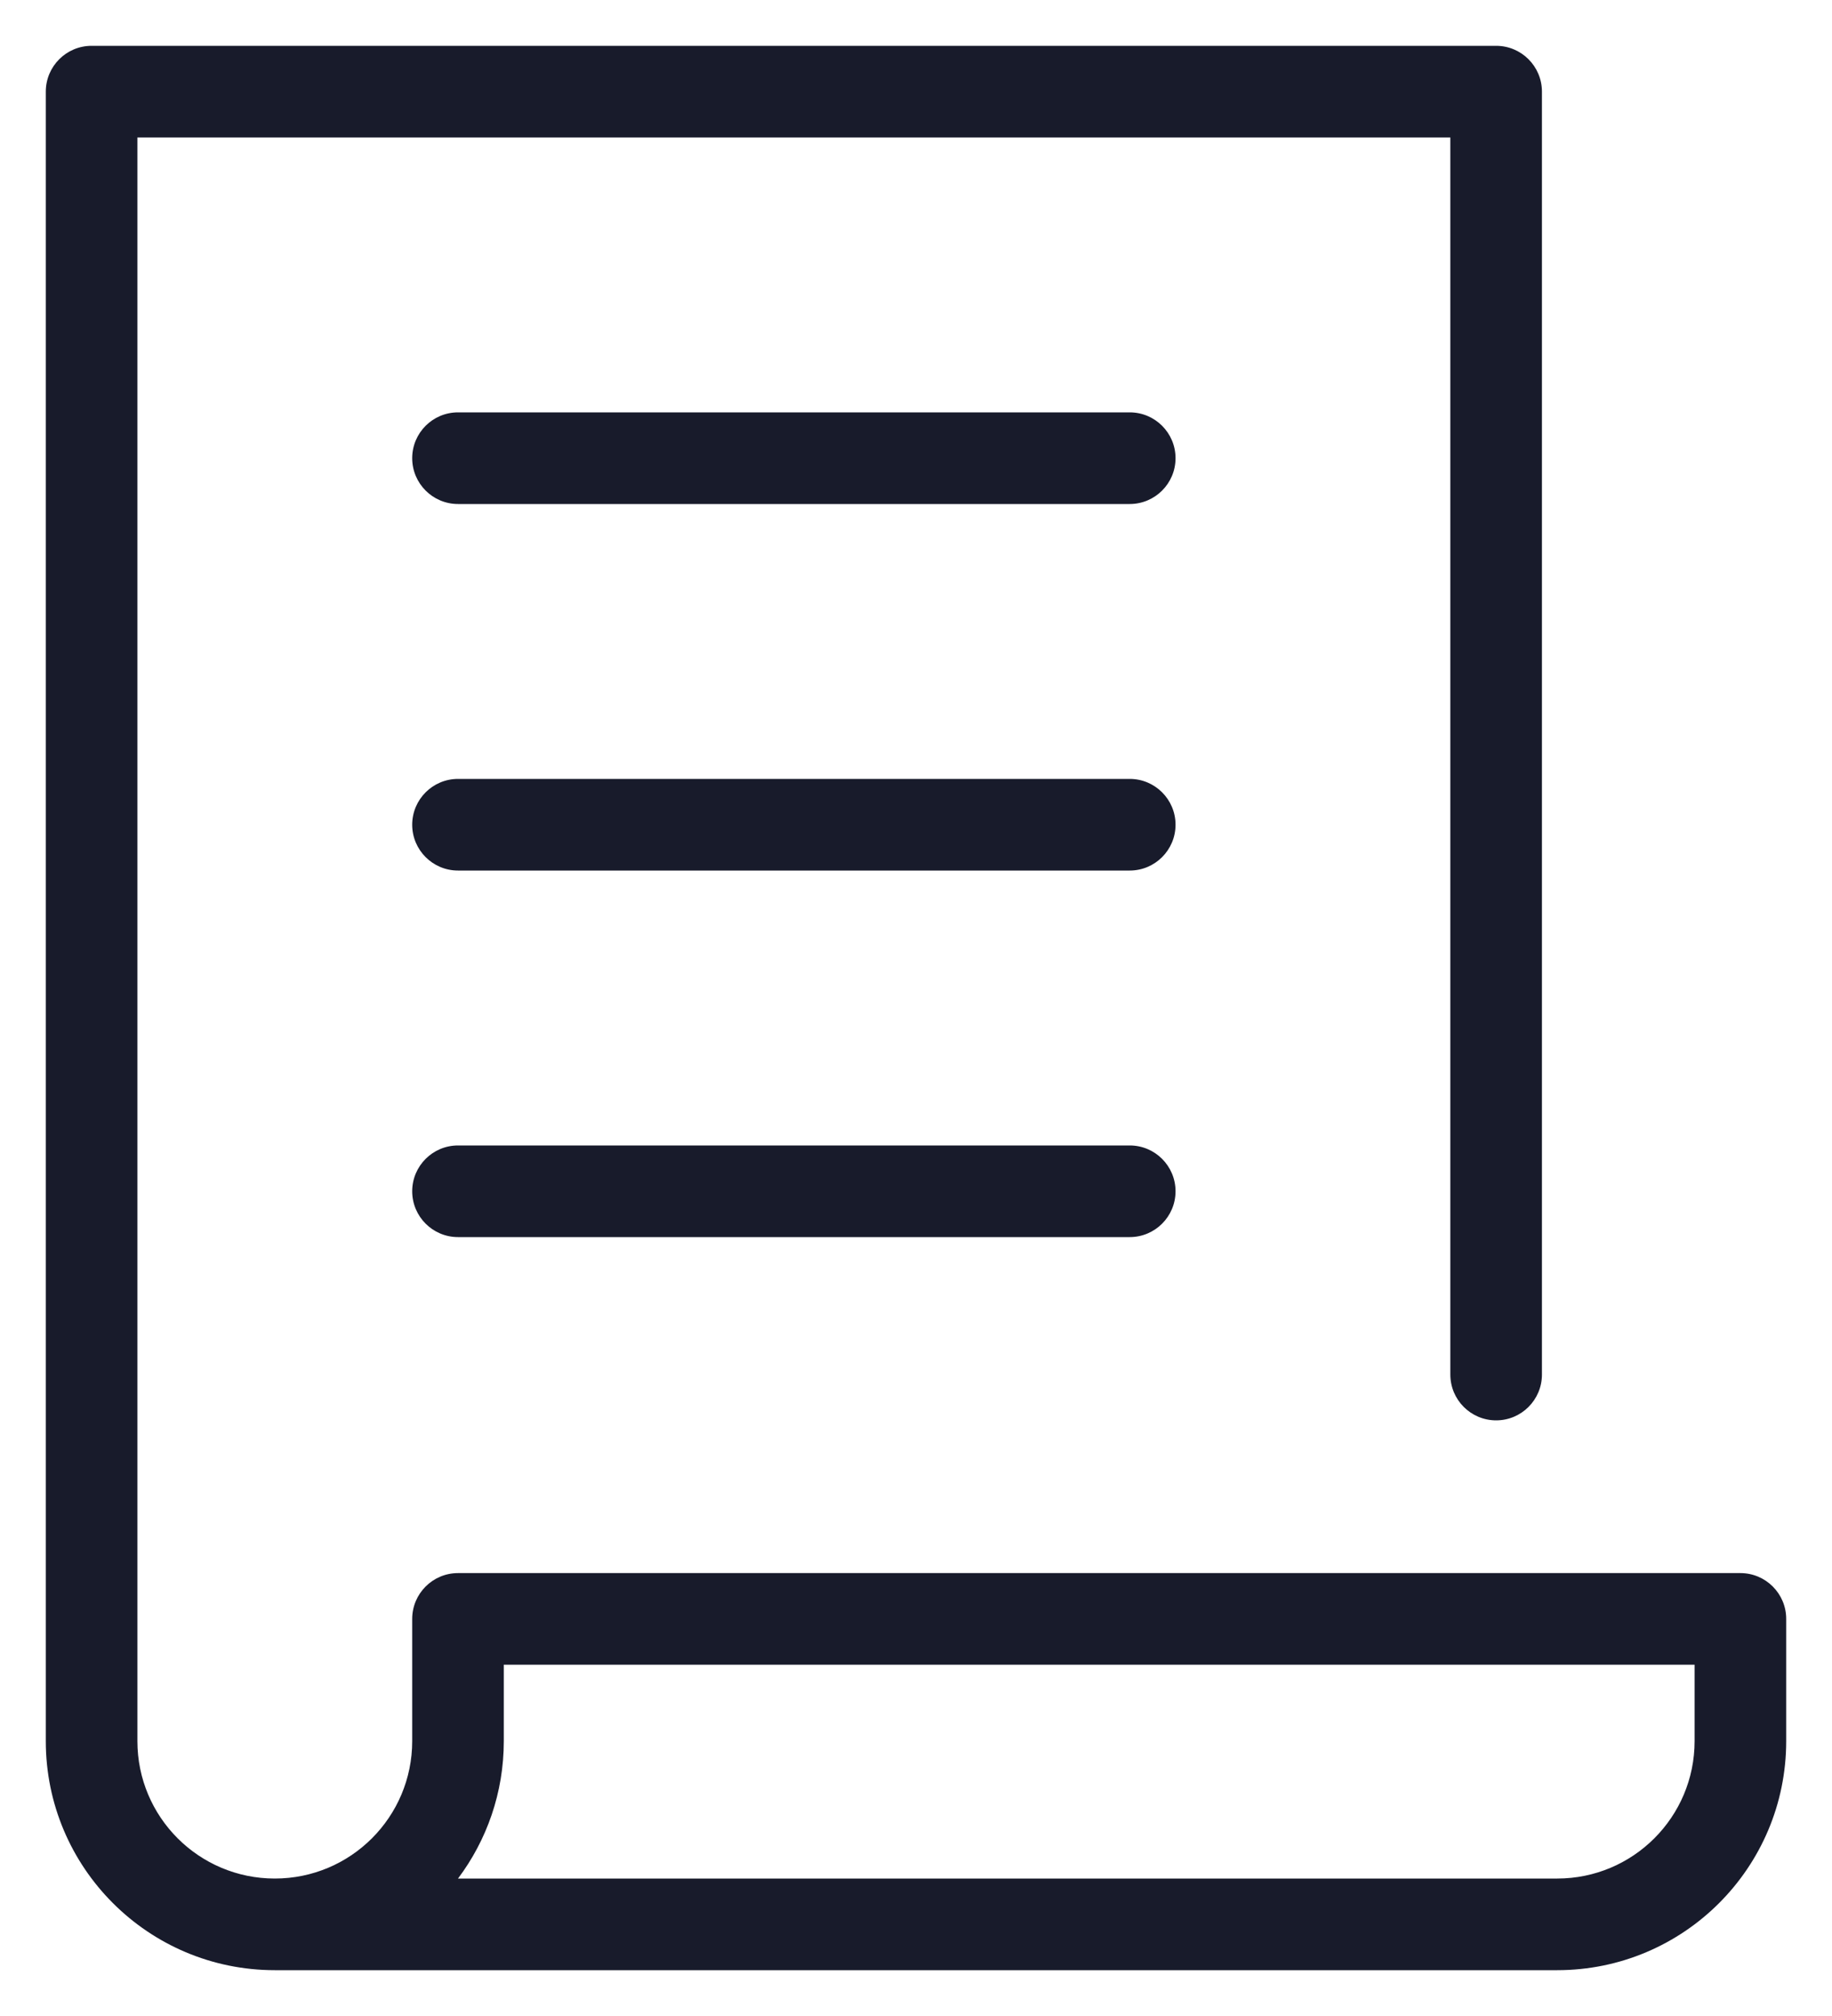 <svg width="30" height="33" viewBox="0 0 30 33" fill="none" xmlns="http://www.w3.org/2000/svg">
<path fill-rule="evenodd" clip-rule="evenodd" d="M0.75 1.5C0.75 1.086 1.086 0.75 1.5 0.75H24.5C24.914 0.75 25.25 1.086 25.25 1.5V22.5C25.25 22.914 24.914 23.25 24.5 23.25C24.086 23.25 23.75 22.914 23.75 22.5V2.25H2.25V28.5C2.25 29.743 3.257 30.75 4.5 30.75C5.743 30.75 6.75 29.743 6.75 28.5V26.5C6.75 26.086 7.086 25.75 7.5 25.75H28.5C28.914 25.75 29.25 26.086 29.25 26.5V28.5C29.25 30.571 27.571 32.25 25.5 32.25H4.5C2.429 32.25 0.75 30.571 0.75 28.5V1.5ZM7.5 30.75H25.5C26.743 30.75 27.75 29.743 27.75 28.5V27.25H8.25V28.5C8.25 29.344 7.971 30.123 7.5 30.75Z" fill="#181B2B"/>
<path d="M6.75 7.5C6.75 7.086 7.086 6.75 7.5 6.75H18.5C18.914 6.75 19.25 7.086 19.25 7.5C19.25 7.914 18.914 8.25 18.5 8.25H7.5C7.086 8.25 6.75 7.914 6.75 7.5Z" fill="#181B2B"/>
<path d="M6.75 13.5C6.75 13.086 7.086 12.75 7.5 12.75H18.5C18.914 12.75 19.25 13.086 19.25 13.5C19.25 13.914 18.914 14.25 18.5 14.25H7.5C7.086 14.25 6.75 13.914 6.75 13.5Z" fill="#181B2B"/>
<path d="M6.75 19.5C6.75 19.086 7.086 18.75 7.5 18.75H18.5C18.914 18.75 19.25 19.086 19.25 19.5C19.25 19.914 18.914 20.25 18.5 20.25H7.5C7.086 20.25 6.75 19.914 6.75 19.5Z" fill="#181B2B"/>
</svg>
